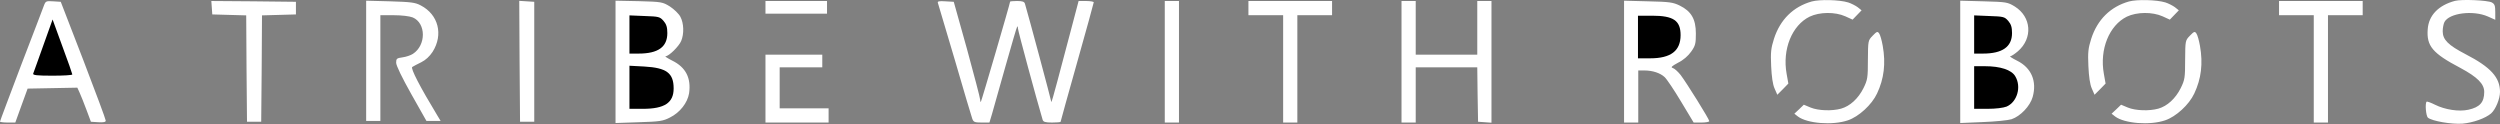 <svg width="2112" height="105" viewBox="0 0 2112 105" fill="none" xmlns="http://www.w3.org/2000/svg">
<rect x="0" y="0" width="2112" height="105" fill="#808080" stroke="none"/>
<path d="M1561.33 2.055C1563.87 2.855 1567.47 4.721 1569.33 6.055L1572.67 8.721L1568.93 12.588L1565.07 16.588L1558.93 13.788C1550.27 9.921 1537.2 10.055 1528.8 14.055C1513.87 21.388 1505.6 41.655 1509.33 62.321L1510.8 70.588L1506.13 75.388L1501.47 80.055L1499.2 74.855C1497.6 71.388 1496.67 64.721 1496.27 55.788C1495.73 44.188 1496.13 40.721 1498.67 32.721C1503.87 16.588 1514.93 5.655 1530.53 1.255C1537.33 -0.612 1554 -0.212 1561.33 2.055ZM1829.33 2.055C1831.87 2.855 1835.47 4.721 1837.33 6.055L1840.67 8.721L1836.93 12.588L1833.07 16.588L1826.93 13.788C1818.27 9.921 1805.2 10.055 1796.8 14.055C1781.87 21.388 1773.6 41.655 1777.33 62.321L1778.8 70.588L1774.13 75.388L1769.47 80.055L1767.2 74.855C1765.6 71.388 1764.67 64.721 1764.27 55.788C1763.73 44.188 1764.13 40.721 1766.67 32.721C1771.87 16.588 1782.93 5.655 1798.53 1.255C1805.33 -0.612 1822 -0.212 1829.33 2.055ZM2105.07 2.055C2107.47 3.388 2108 4.721 2108 10.188V16.721L2101.73 13.921C2089.2 8.455 2069.2 10.988 2065.07 18.588C2064.27 20.188 2063.6 23.655 2063.6 26.455C2063.6 33.521 2068.27 38.188 2082.93 45.788C2104.13 56.721 2112 65.388 2112 77.655C2112 83.521 2108.27 92.455 2104.53 95.788C2099.73 99.921 2089.33 103.655 2080.27 104.455C2071.07 105.121 2054.67 102.321 2051.07 99.388C2049.47 97.921 2048.53 87.388 2050 85.921C2050.4 85.521 2053.6 86.721 2057.07 88.455C2065.6 92.721 2077.33 94.455 2085.2 92.721C2094.93 90.588 2098.67 86.455 2098.67 77.655C2098.67 70.855 2092.93 65.121 2078.53 57.388C2054.93 44.988 2049.87 38.855 2050.93 24.721C2051.73 12.988 2060 4.455 2074 0.721C2079.6 -0.745 2101.47 0.188 2105.07 2.055ZM70.4 50.855C80.8 77.921 89.333 100.855 89.333 101.921C89.333 103.121 87.6 103.521 83.067 103.255L76.8 102.855L73.067 92.855C71.067 87.388 68.4 80.855 67.333 78.455L65.333 74.055L44.4 74.455L23.333 74.855L18.133 89.121L12.933 103.521H6.533C2.933 103.521 0 103.121 0 102.721C0 102.188 8.133 80.721 17.867 54.988C27.733 29.255 36.533 6.455 37.2 4.455C38.533 0.988 39.067 0.721 44.933 1.121L51.333 1.521L70.4 50.855ZM250 6.855V12.188L235.733 12.588L221.333 12.988L221.067 57.921L220.667 102.855H214.667H208.667L208.267 57.921L208 12.988L193.6 12.588L179.333 12.188L178.933 6.455L178.533 0.855L214.267 1.121L250 1.521V6.855ZM355.467 4.588C370.4 12.321 374.667 29.255 365.467 43.788C362.933 47.655 359.6 50.721 355.867 52.588C352.667 54.188 349.2 55.921 348.267 56.588C346.667 57.655 354.8 73.388 369.6 97.788L372.267 102.188H366.267H360.267L347.467 79.521C339.6 65.521 334.667 55.388 334.667 52.988C334.667 49.521 335.2 49.121 340 48.455C343.067 48.055 346.933 46.721 348.8 45.521C360.133 38.188 360 19.521 348.667 14.721C345.867 13.655 339.467 12.855 332.667 12.855H321.333V57.521V102.188H315.333H309.333V51.388V0.588L329.733 1.121C347.067 1.655 350.8 2.055 355.467 4.588ZM451.333 52.188V102.855H445.333H439.333L438.933 51.788L438.667 0.721L444.933 1.121L451.333 1.521V52.188ZM566 5.521C569.467 7.788 573.467 11.655 574.8 14.188C577.733 19.655 578 28.588 575.467 34.588C573.6 39.121 565.067 47.521 562.267 47.521C561.333 47.521 564 49.255 568 51.255C579.333 56.855 584 65.921 582.133 78.855C580.8 86.855 574.4 95.121 566 99.255C560.133 102.321 557.2 102.721 539.733 103.255L520 103.921V52.188V0.588L539.733 0.988C559.067 1.521 559.733 1.655 566 5.521ZM698.667 6.188V11.521H672.667H646.667V6.188V0.855H672.667H698.667V6.188ZM816.933 41.521C822.933 63.521 828 82.721 828 84.055C828 85.521 828.267 86.321 828.667 85.921C829.2 85.388 853.333 2.855 853.333 1.388C853.333 1.121 856 0.855 859.2 0.855C863.733 0.855 865.333 1.388 865.867 3.121C869.067 13.921 888 84.455 888.133 86.055C888.133 87.255 890.4 79.521 893.2 68.855C896 58.188 901.2 38.588 904.8 25.121L911.2 0.855H917.6C921.067 0.855 924 1.388 924 1.921C924 2.455 917.733 25.255 910 52.588C902.267 79.921 896 102.588 896 102.855C896 103.255 892.8 103.521 888.8 103.521C883.067 103.521 881.333 102.988 880.8 101.121C875.333 82.588 860 26.055 860 24.188C860 22.855 859.733 22.055 859.333 22.455C858.933 22.721 854.533 38.055 849.333 56.321C844.133 74.588 839.067 92.721 838 96.455L835.867 103.521H829.2C823.333 103.521 822.4 103.121 821.333 100.188C820.667 98.321 814 76.055 806.667 50.721C799.2 25.388 792.8 3.788 792.4 2.721C791.733 1.121 792.933 0.721 798.667 1.121L805.733 1.521L816.933 41.521ZM996 52.188V103.521H990H984V52.188V0.855H990H996V52.188ZM1125.33 6.855V12.855H1110.67H1096V58.188V103.521H1090H1084V58.188V12.855H1069.33H1054.67V6.855V0.855H1090H1125.33V6.855ZM1196 23.521V46.188H1222H1248V23.521V0.855H1254H1260V52.321V103.655L1254.4 103.255L1248.67 102.855L1248.27 79.788L1248 56.855H1222H1196V80.188V103.521H1190H1184V52.188V0.855H1190H1196V23.521ZM1419.07 4.721C1428.8 9.521 1432.67 16.188 1432.67 28.321C1432.67 36.855 1432.27 38.588 1428.67 43.655C1426.13 47.255 1422 50.855 1417.6 52.988C1412 56.055 1411.2 56.855 1413.33 57.521C1414.67 57.921 1417.6 60.588 1419.73 63.255C1424.8 69.921 1444 100.721 1444 102.321C1444 102.988 1441.07 103.521 1437.47 103.521H1430.8L1420.13 85.788C1414.4 76.188 1408.13 66.855 1406.27 65.121C1402.53 61.655 1396.13 59.521 1389.07 59.521H1384V81.521V103.521H1378H1372V52.055V0.588L1392.4 1.121C1410.4 1.521 1413.33 1.921 1419.07 4.721ZM1702.13 5.521C1716.13 14.321 1717.47 32.188 1704.8 43.255C1702.13 45.521 1699.2 47.521 1698.27 47.521C1697.33 47.521 1700 49.255 1704 51.255C1716.13 57.255 1720.93 68.588 1717.2 81.921C1715.07 89.521 1706.93 98.188 1699.33 100.721C1696.4 101.655 1685.47 102.721 1675.07 103.121L1656 103.921V52.188V0.588L1675.87 1.121C1695.07 1.655 1696 1.788 1702.13 5.521ZM1996 6.855V12.855H1981.33H1966.67V58.188V103.521H1960.67H1954.67V58.188V12.855H1940H1925.33V6.855V0.855H1960.67H1996V6.855ZM1590.53 38.721C1593.2 53.655 1591.6 66.588 1585.73 78.988C1581.33 88.455 1570.27 98.588 1561.07 101.655C1548.13 106.055 1526.8 104.321 1518.93 98.455L1515.87 96.055L1519.87 92.321L1523.87 88.455L1529.6 90.855C1536.13 93.521 1547.6 93.921 1555.33 91.788C1562.93 89.655 1569.87 83.255 1574.27 74.455C1577.73 67.388 1578 65.655 1578 50.588C1578.13 34.321 1578.13 34.188 1582 30.188C1585.47 26.588 1586.13 26.321 1587.47 28.188C1588.4 29.388 1589.73 34.188 1590.53 38.721ZM1858.53 38.721C1861.2 53.655 1859.6 66.588 1853.73 78.988C1849.33 88.455 1838.27 98.588 1829.07 101.655C1816.13 106.055 1794.8 104.321 1786.93 98.455L1783.87 96.055L1787.87 92.321L1791.87 88.455L1797.6 90.855C1804.13 93.521 1815.6 93.921 1823.33 91.788C1830.93 89.655 1837.87 83.255 1842.27 74.455C1845.73 67.388 1846 65.655 1846 50.588C1846.13 34.321 1846.13 34.188 1850 30.188C1853.47 26.588 1854.13 26.321 1855.47 28.188C1856.4 29.388 1857.73 34.188 1858.53 38.721ZM694.667 51.521V56.855H676.667H658.667V74.188V91.521H679.333H700V97.521V103.521H673.333H646.667V74.855V46.188H670.667H694.667V51.521Z" fill="white"/>
<path d="M36.562 38.467C32.162 50.6 28.428 61.4 28.029 62.2C27.628 63.533 31.362 63.933 44.295 63.933C53.495 63.933 61.095 63.533 61.095 62.867C61.095 62.333 57.362 51.667 52.695 39.133L44.428 16.467L36.562 38.467Z" fill="black"/>
<path d="M531.762 29.133V45.267H539.495C556.028 45.267 563.762 39.667 563.762 27.933C563.762 23 562.962 20.467 560.562 17.667C557.495 14.2 556.695 13.933 544.562 13.533L531.762 13V29.133Z" fill="black"/>
<path d="M531.762 73.8V91.933H543.095C561.362 91.933 569.095 86.867 569.095 74.733C569.095 61.667 563.095 57.267 544.295 56.2L531.762 55.533V73.8Z" fill="black"/>
<path d="M1383.76 31.267V49.267H1394.03C1411.5 49.267 1419.76 43 1419.76 29.667C1419.76 17.4 1413.76 13.267 1395.76 13.267H1383.76V31.267Z" fill="black"/>
<path d="M1667.76 29.133V45.267H1675.23C1691.63 45.267 1699.76 39.533 1699.76 27.933C1699.76 23 1698.96 20.467 1696.56 17.667C1693.5 14.2 1692.7 13.933 1680.56 13.533L1667.76 13V29.133Z" fill="black"/>
<path d="M1667.76 73.933V91.933H1679.1C1686.03 91.933 1692.3 91.133 1695.1 90.067C1704.16 86.2 1707.9 73.267 1702.43 64.333C1699.23 59 1689.9 55.933 1676.83 55.933H1667.76V73.933Z" fill="black"/>
</svg>
